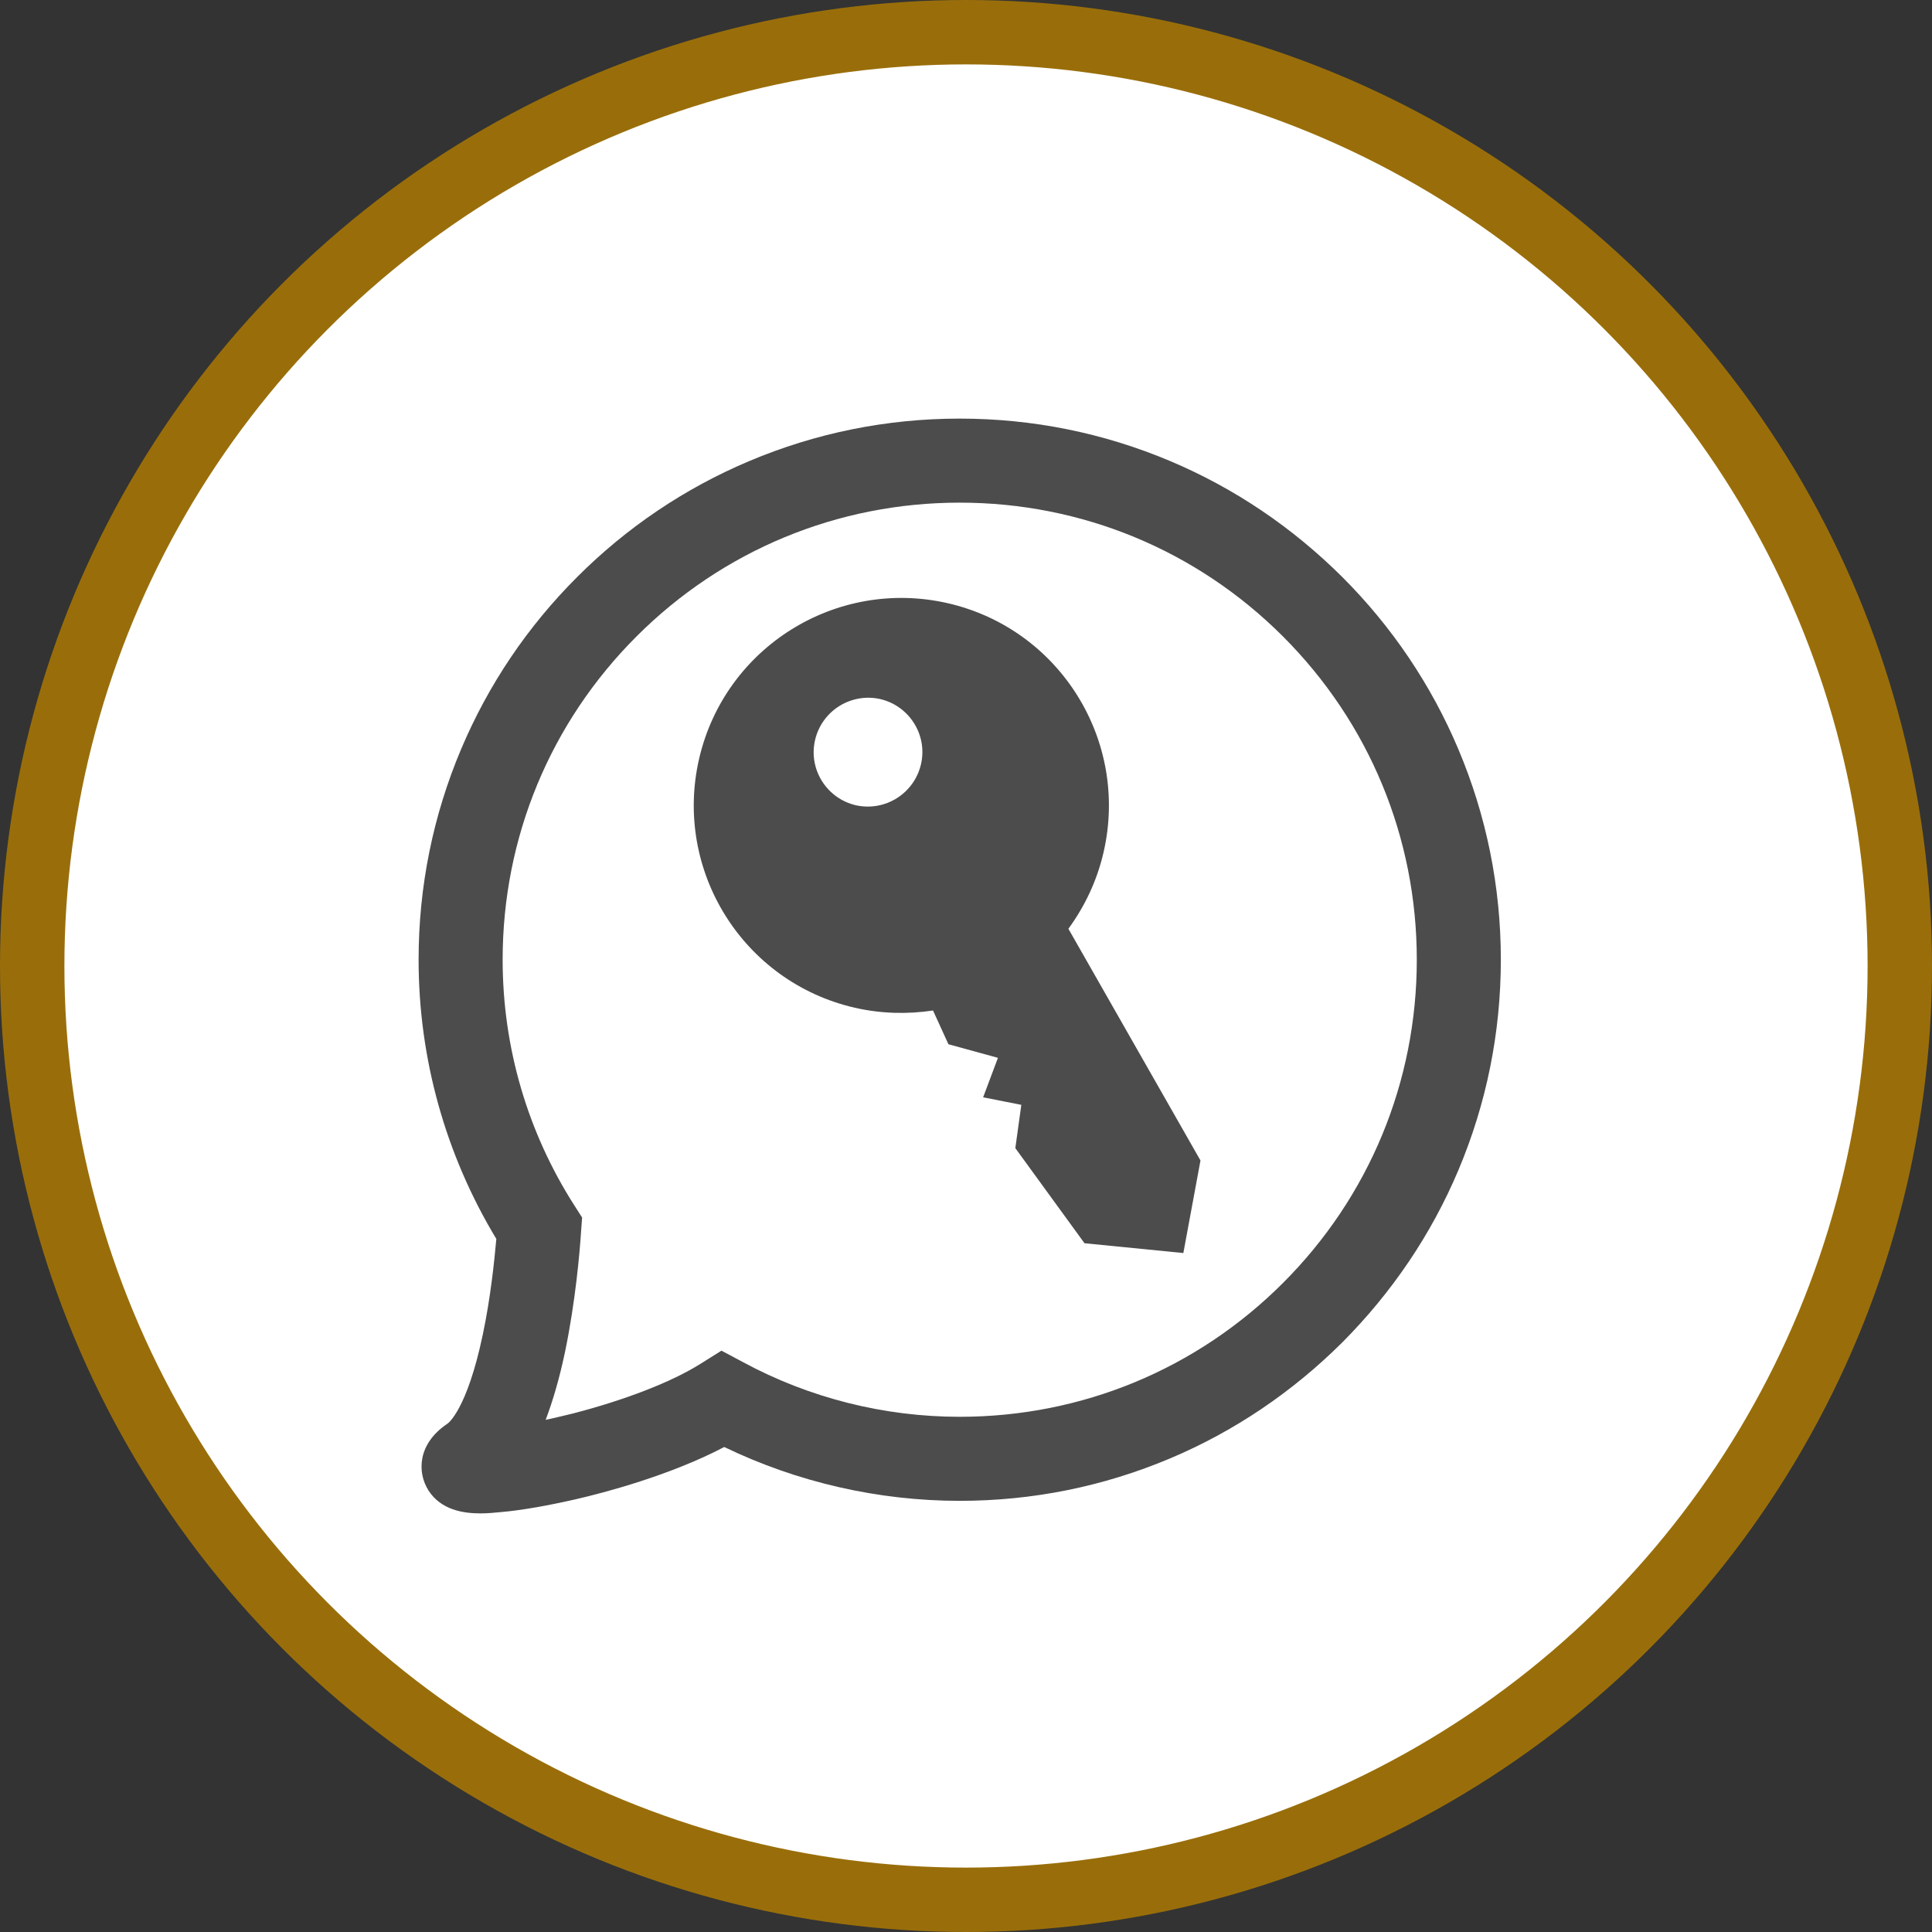 <?xml version="1.0" encoding="UTF-8" standalone="no"?>
<!-- Created with Inkscape (http://www.inkscape.org/) -->

<svg
   xmlns:dc="http://purl.org/dc/elements/1.1/"
   xmlns:cc="http://creativecommons.org/ns#"
   xmlns:rdf="http://www.w3.org/1999/02/22-rdf-syntax-ns#"
   xmlns:svg="http://www.w3.org/2000/svg"
   xmlns="http://www.w3.org/2000/svg"
   xmlns:xlink="http://www.w3.org/1999/xlink"
   xmlns:sodipodi="http://sodipodi.sourceforge.net/DTD/sodipodi-0.dtd"
   xmlns:inkscape="http://www.inkscape.org/namespaces/inkscape"
   width="30px"
   height="30px"
   version="1.1"
   id="svg8"
   inkscape:version="0.92.4 5da689c313, 2019-01-14"
   sodipodi:docname="container.svg">
  <rect width="100%" height="100%" fill="#333333" stroke="none"/>
  <defs
     id="defs2" />
  <sodipodi:namedview
     id="base"
     pagecolor="#ffffff"
     bordercolor="#666666"
     borderopacity="1.0"
     inkscape:pageopacity="0.0"
     inkscape:pageshadow="2"
     inkscape:zoom="13.049334"
     inkscape:cx="18.679046"
     inkscape:cy="12.165829"
     inkscape:document-units="px"
     inkscape:current-layer="layer1"
     showgrid="false"
     inkscape:snap-page="false"
     units="px"
     inkscape:window-width="1884"
     inkscape:window-height="1061"
     inkscape:window-x="0"
     inkscape:window-y="0"
     inkscape:window-maximized="1"
     fit-margin-top="0"
     fit-margin-left="0"
     fit-margin-right="0"
     fit-margin-bottom="0" />
    <circle
       style="color:#000000;clip-rule:nonzero;display:inline;overflow:visible;visibility:visible;opacity:1;isolation:auto;mix-blend-mode:normal;color-interpolation:sRGB;color-interpolation-filters:linearRGB;solid-color:#000000;solid-opacity:1;vector-effect:none;fill:#ffffff;fill-opacity:1;fill-rule:evenodd;stroke:#996e0a;stroke-width:1;stroke-linecap:butt;stroke-linejoin:miter;stroke-miterlimit:4;stroke-dasharray:none;stroke-dashoffset:0;stroke-opacity:1;marker:none;color-rendering:auto;image-rendering:auto;shape-rendering:auto;text-rendering:auto;enable-background:accumulate"
       id="path815"
       cx="15"
       cy="15"
       r="14.5" />
<g transform="translate(6.5,6.5)"><path fill-rule="nonzero" fill="rgb(30%,30%,30%)" fill-opacity="1" d="M 12.141 11.52 L 10.09 7.922 C 10.344 7.574 10.535 7.176 10.637 6.73 C 11.035 4.996 9.953 3.266 8.219 2.867 C 6.484 2.469 4.754 3.551 4.355 5.285 C 3.957 7.02 5.039 8.75 6.773 9.148 C 7.184 9.242 7.594 9.25 7.988 9.191 L 8.227 9.715 L 8.996 9.926 L 8.766 10.539 L 9.359 10.656 L 9.266 11.328 L 10.34 12.805 L 11.875 12.957 Z M 6.789 6.004 C 6.336 5.898 6.051 5.445 6.156 4.992 C 6.262 4.535 6.715 4.254 7.168 4.355 C 7.621 4.461 7.906 4.914 7.801 5.367 C 7.695 5.824 7.242 6.105 6.789 6.004 Z M 6.789 6.004 "/>
<path fill-rule="nonzero" fill="rgb(30%,30%,30%)" fill-opacity="1" d="M 0.961 17 C 0.68 17 0.348 16.941 0.156 16.648 C -0.027 16.363 -0.016 15.918 0.445 15.609 C 0.457 15.602 0.75 15.395 0.996 14.227 C 1.117 13.656 1.176 13.082 1.207 12.738 C 0.418 11.43 0 9.938 0 8.402 C 0 7.27 0.223 6.168 0.66 5.133 C 1.082 4.133 1.691 3.23 2.461 2.461 C 3.23 1.691 4.133 1.082 5.133 0.66 C 6.168 0.223 7.27 0 8.402 0 C 9.535 0 10.637 0.223 11.672 0.66 C 12.672 1.082 13.57 1.691 14.344 2.461 C 15.113 3.23 15.723 4.133 16.145 5.133 C 16.582 6.168 16.805 7.27 16.805 8.402 C 16.805 9.535 16.582 10.637 16.145 11.672 C 15.723 12.672 15.113 13.57 14.344 14.344 C 13.57 15.113 12.672 15.723 11.672 16.145 C 10.637 16.582 9.535 16.805 8.402 16.805 C 7.137 16.805 5.879 16.516 4.746 15.969 C 3.906 16.41 2.879 16.68 2.438 16.781 C 2.008 16.879 1.594 16.953 1.273 16.98 C 1.188 16.988 1.078 17 0.961 17 Z M 8.402 1.305 C 6.508 1.305 4.723 2.043 3.383 3.383 C 2.043 4.723 1.305 6.508 1.305 8.402 C 1.305 9.762 1.691 11.082 2.422 12.223 L 2.539 12.406 L 2.523 12.621 C 2.504 12.922 2.438 13.703 2.273 14.496 C 2.188 14.898 2.086 15.25 1.973 15.547 C 2.105 15.52 2.246 15.484 2.395 15.449 C 3.211 15.238 3.934 14.957 4.379 14.676 L 4.703 14.473 L 5.039 14.652 C 6.066 15.207 7.227 15.5 8.402 15.5 C 10.297 15.5 12.082 14.762 13.422 13.422 C 14.762 12.082 15.5 10.297 15.5 8.402 C 15.5 6.508 14.762 4.723 13.422 3.383 C 12.082 2.043 10.297 1.305 8.402 1.305 Z M 8.402 1.305 "/>
</g>
</svg>
